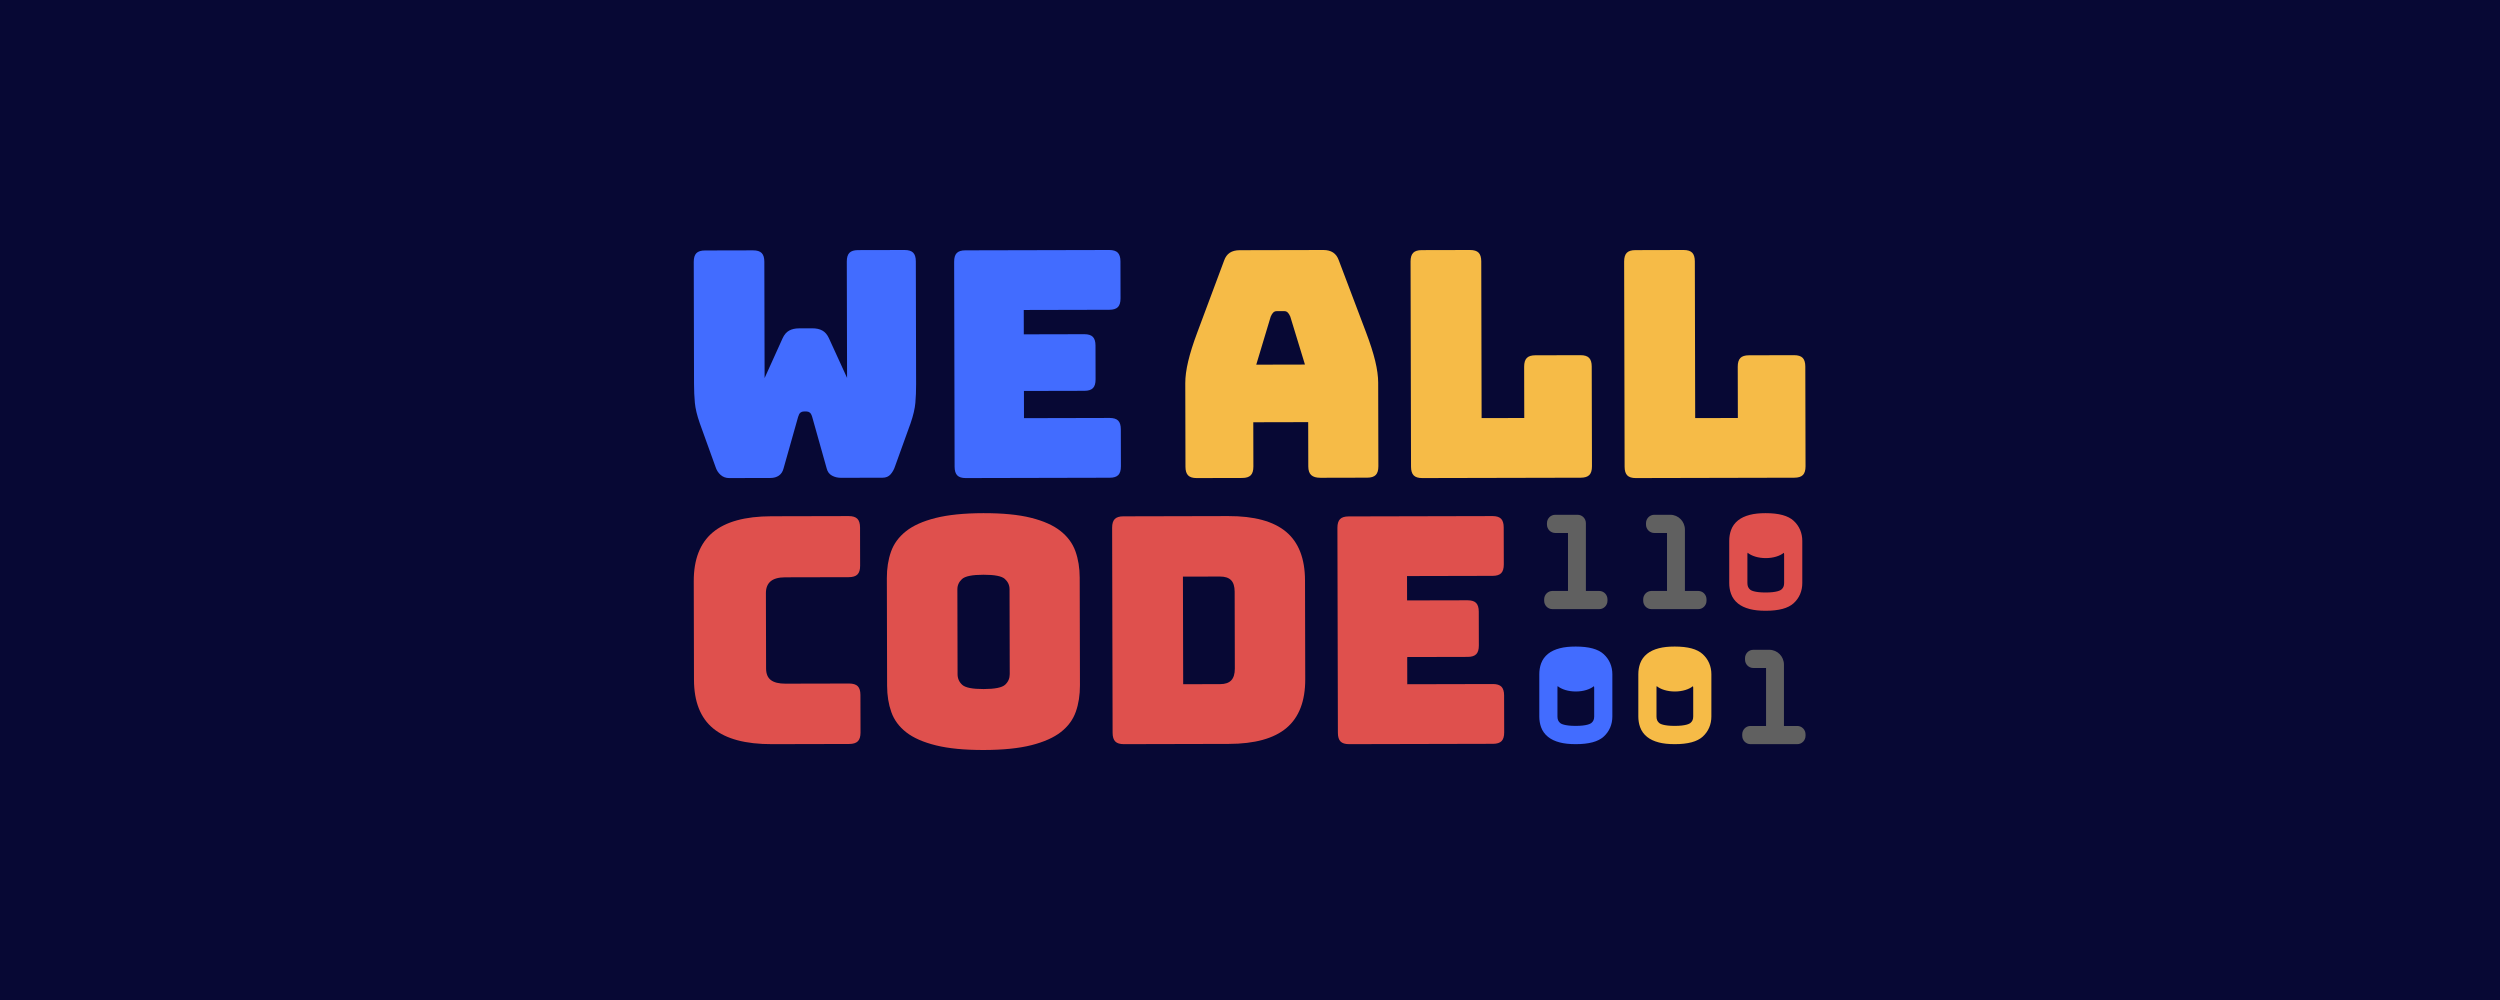 <svg width="2000" height="800" viewBox="0 0 2000 800" fill="none" xmlns="http://www.w3.org/2000/svg">
<rect width="2000" height="800" fill="#070834"/>
<path fill-rule="evenodd" clip-rule="evenodd" d="M686.411 200.085L723.643 200C726.802 199.992 729.103 200.705 730.525 202.135C731.935 203.568 732.655 205.882 732.663 209.083L732.885 307.233C732.902 312.63 732.699 317.649 732.295 322.286C731.889 326.928 730.612 332.371 728.463 338.611L716.044 373.043C715.218 375.577 714.013 377.726 712.435 379.503C710.856 381.277 708.737 382.17 706.072 382.172L672.843 382.247C670.172 382.255 667.751 381.674 665.587 380.497C663.419 379.321 661.994 377.387 661.327 374.685L649.74 333.481C649.238 331.801 648.609 330.66 647.857 330.074C647.102 329.481 646.229 329.189 645.23 329.189L642.979 329.198C641.98 329.198 641.11 329.498 640.36 330.09C639.611 330.685 638.991 331.823 638.494 333.506L626.841 374.765C626.185 377.296 624.936 379.2 623.108 380.467C621.277 381.737 619.031 382.376 616.366 382.379L583.381 382.456C580.719 382.464 578.424 381.624 576.502 379.941C574.583 378.263 573.205 376.073 572.365 373.379L559.79 338.495C557.613 332.264 556.309 326.828 555.884 322.192C555.453 317.556 555.233 312.542 555.222 307.137L555 209.496C554.992 206.298 555.697 203.975 557.108 202.534C558.516 201.102 560.806 200.377 563.974 200.369L602.454 200.281C605.616 200.273 607.908 200.989 609.33 202.416C610.749 203.846 611.463 206.165 611.471 209.366L611.685 302.457L626.105 270.548C627.426 267.683 629.172 265.655 631.337 264.465C633.498 263.281 636.166 262.68 639.331 262.677L649.828 262.653C652.99 262.644 655.653 263.228 657.824 264.405C659.988 265.584 661.742 267.6 663.087 270.462L677.652 302.3L677.438 209.212C677.43 206.008 678.135 203.692 679.549 202.251C680.954 200.818 683.246 200.094 686.411 200.085" fill="#426CFF"/>
<path fill-rule="evenodd" clip-rule="evenodd" d="M887.815 382.189L772.643 382.456C769.499 382.464 767.219 381.753 765.815 380.32C764.403 378.893 763.694 376.575 763.688 373.368L763.315 209.397C763.306 206.192 764.002 203.875 765.406 202.436C766.808 201 769.079 200.276 772.223 200.267L887.395 200C890.536 199.992 892.819 200.708 894.234 202.136C895.638 203.566 896.35 205.883 896.358 209.088L896.424 238.693C896.432 241.9 895.728 244.223 894.332 245.659C892.928 247.097 890.648 247.817 887.507 247.825L818.999 247.985L819.042 267.47L867.446 267.357C870.59 267.349 872.867 268.06 874.279 269.49C875.684 270.92 876.398 273.238 876.403 276.443L876.463 303.514C876.472 306.722 875.771 309.048 874.369 310.483C872.968 311.919 870.696 312.644 867.552 312.652L819.149 312.765L819.195 334.524L887.703 334.364C890.845 334.356 893.13 335.069 894.537 336.497C895.941 337.93 896.658 340.247 896.664 343.452L896.729 373.059C896.737 376.267 896.036 378.584 894.64 380.02C893.231 381.461 890.956 382.181 887.815 382.189" fill="#426CFF"/>
<path fill-rule="evenodd" clip-rule="evenodd" d="M1016.58 253.244L1005 291.739L1043.96 291.648L1032.21 253.208C1031.54 251.689 1030.84 250.598 1030.1 249.92C1029.35 249.253 1028.48 248.911 1027.49 248.917L1021.29 248.928C1020.29 248.933 1019.42 249.272 1018.68 249.947C1017.94 250.623 1017.23 251.725 1016.58 253.244V253.244ZM1002.71 373.239C1002.72 376.445 1002.02 378.768 1000.62 380.204C999.213 381.64 996.939 382.365 993.799 382.373L957.326 382.456C954.183 382.464 951.904 381.751 950.501 380.32C949.089 378.892 948.38 376.574 948.372 373.366L948.222 306.548C948.211 301.488 948.982 295.667 950.539 289.082C952.095 282.498 954.513 274.816 957.803 266.038L979.257 208.533C980.247 205.661 981.765 203.55 983.837 202.194C985.897 200.843 988.585 200.16 991.894 200.154L1058.64 200C1061.78 199.992 1064.39 200.659 1066.46 202.001C1068.53 203.349 1070.07 205.455 1071.06 208.318L1092.78 265.721C1096.11 274.488 1098.56 282.153 1100.16 288.732C1101.74 295.306 1102.54 301.13 1102.55 306.187L1102.7 373.008C1102.71 376.213 1102.01 378.534 1100.61 379.97C1099.2 381.409 1096.93 382.128 1093.79 382.136L1056.33 382.225C1053.01 382.233 1050.57 381.522 1049 380.089C1047.43 378.661 1046.64 376.346 1046.63 373.137L1046.55 337.707L1002.63 337.806L1002.71 373.239Z" fill="#F6BB47"/>
<path fill-rule="evenodd" clip-rule="evenodd" d="M1264.62 382.166L1137.81 382.456C1134.66 382.464 1132.37 381.753 1130.96 380.321C1129.54 378.892 1128.83 376.575 1128.82 373.364L1128.45 209.23C1128.44 206.024 1129.14 203.696 1130.55 202.256C1131.96 200.819 1134.24 200.097 1137.39 200.088L1176.01 200C1179.16 199.992 1181.45 200.709 1182.87 202.135C1184.28 203.569 1185 205.892 1185.01 209.097L1185.29 334.476L1219.41 334.396L1219.32 293.364C1219.32 290.159 1220.02 287.834 1221.43 286.397C1222.83 284.96 1225.11 284.231 1228.27 284.226L1264.39 284.143C1267.55 284.135 1269.84 284.846 1271.25 286.281C1272.66 287.712 1273.38 290.03 1273.38 293.235L1273.57 373.025C1273.58 376.236 1272.87 378.558 1271.47 379.996C1270.06 381.433 1267.77 382.158 1264.62 382.166" fill="#F6BB47"/>
<path fill-rule="evenodd" clip-rule="evenodd" d="M1435.48 382.161L1308.68 382.456C1305.52 382.464 1303.23 381.753 1301.82 380.321C1300.41 378.892 1299.69 376.57 1299.69 373.362L1299.31 209.229C1299.31 206.024 1300.01 203.702 1301.41 202.262C1302.82 200.825 1305.1 200.102 1308.26 200.094L1346.87 200C1350.03 199.995 1352.32 200.709 1353.73 202.138C1355.14 203.575 1355.86 205.892 1355.87 209.097L1356.15 334.475L1390.28 334.395L1390.19 293.362C1390.18 290.156 1390.88 287.834 1392.29 286.394C1393.69 284.957 1395.98 284.234 1399.14 284.226L1435.26 284.14C1438.41 284.132 1440.7 284.849 1442.12 286.278C1443.53 287.71 1444.24 290.032 1444.25 293.238L1444.43 373.023C1444.44 376.233 1443.74 378.556 1442.33 379.993C1440.92 381.433 1438.64 382.153 1435.48 382.161" fill="#F6BB47"/>
<path fill-rule="evenodd" clip-rule="evenodd" d="M679.325 595.181L617.564 595.321C596.474 595.368 580.812 591.188 570.585 582.771C560.356 574.355 555.225 561.367 555.184 543.81L555 465.058C554.959 447.504 560.03 434.452 570.221 425.903C580.409 417.355 596.049 413.056 617.142 413.006L678.902 412.866C682.106 412.857 684.425 413.571 685.865 415.003C687.302 416.437 688.023 418.753 688.031 421.957L688.1 452.594C688.109 455.804 687.397 458.131 685.965 459.568C684.533 461.005 682.22 461.727 679.014 461.735L628.139 461.851C622.906 461.865 619.03 462.93 616.505 465.042C613.98 467.162 612.721 470.328 612.726 474.544L612.868 534.812C612.877 539.036 614.153 542.114 616.686 544.047C619.224 545.982 623.103 546.948 628.339 546.934L679.211 546.818C682.414 546.81 684.736 547.524 686.176 548.95C687.611 550.384 688.334 552.705 688.342 555.91L688.415 586.042C688.42 589.252 687.708 591.576 686.279 593.013C684.844 594.45 682.528 595.175 679.325 595.181" fill="#DF504D"/>
<path fill-rule="evenodd" clip-rule="evenodd" d="M766.056 539.418C766.064 542.788 767.306 545.603 769.803 547.872C772.289 550.137 778.007 551.262 786.951 551.243C795.895 551.218 801.607 550.07 804.086 547.793C806.561 545.509 807.8 542.692 807.792 539.322L807.636 471.364C807.628 468.167 806.378 465.427 803.892 463.16C801.4 460.893 795.685 459.768 786.741 459.793C777.797 459.809 772.082 460.959 769.609 463.24C767.126 465.521 765.895 468.261 765.9 471.461L766.056 539.418ZM863.96 548.285C863.977 556.032 862.877 563.062 860.653 569.387C858.434 575.709 854.471 581.107 848.767 585.586C843.06 590.059 835.199 593.572 825.188 596.12C815.169 598.67 802.464 599.963 787.06 599.999C771.659 600.035 758.9 598.802 748.793 596.299C738.681 593.798 730.766 590.323 725.046 585.872C719.317 581.423 715.332 576.045 713.081 569.731C710.832 563.419 709.699 556.393 709.68 548.645L709.481 462.497C709.467 454.753 710.567 447.715 712.788 441.395C715.005 435.073 718.97 429.631 724.677 425.073C730.379 420.514 738.277 416.957 748.378 414.406C758.474 411.856 771.225 410.563 786.626 410.527C802.03 410.491 814.741 411.724 824.773 414.227C834.798 416.734 842.672 420.253 848.398 424.784C854.121 429.315 858.109 434.738 860.358 441.054C862.612 447.36 863.745 454.395 863.761 462.14L863.96 548.285Z" fill="#DF504D"/>
<path fill-rule="evenodd" clip-rule="evenodd" d="M946.346 461.299L946.543 547.368L976.188 547.299C980.175 547.285 983.123 546.271 985.022 544.242C986.922 542.207 987.874 539.087 987.866 534.866L987.724 473.355C987.715 469.139 986.746 466.055 984.842 464.122C982.926 462.187 979.976 461.219 975.991 461.23L946.346 461.299ZM983.027 595.126L899.07 595.322C895.911 595.327 893.626 594.619 892.217 593.188C890.799 591.754 890.088 589.439 890.082 586.23L889.707 422.195C889.699 418.991 890.397 416.667 891.806 415.231C893.213 413.795 895.495 413.067 898.654 413.062L982.608 412.866C1003.36 412.819 1018.77 417.004 1028.84 425.415C1038.91 433.831 1043.97 446.81 1044.01 464.362L1044.19 543.343C1044.23 560.895 1039.23 573.902 1029.2 582.362C1019.17 590.825 1003.78 595.079 983.027 595.126V595.126Z" fill="#DF504D"/>
<path fill-rule="evenodd" clip-rule="evenodd" d="M1194.43 595.052L1079.26 595.322C1076.12 595.327 1073.84 594.616 1072.43 593.186C1071.02 591.759 1070.31 589.438 1070.31 586.231L1069.93 422.262C1069.93 419.06 1070.62 416.74 1072.03 415.302C1073.43 413.866 1075.7 413.141 1078.85 413.133L1194.01 412.866C1197.16 412.857 1199.43 413.574 1200.85 415.001C1202.25 416.434 1202.96 418.752 1202.97 421.954L1203.04 451.557C1203.05 454.765 1202.34 457.088 1200.95 458.524C1199.54 459.965 1197.26 460.681 1194.12 460.69L1125.62 460.849L1125.66 480.334L1174.06 480.224C1177.2 480.216 1179.48 480.927 1180.89 482.354C1182.3 483.785 1183.01 486.105 1183.02 489.307L1183.08 516.381C1183.09 519.586 1182.39 521.914 1180.99 523.35C1179.58 524.783 1177.31 525.508 1174.17 525.516L1125.77 525.629L1125.81 547.387L1194.32 547.227C1197.46 547.219 1199.74 547.936 1201.15 549.363C1202.55 550.793 1203.27 553.114 1203.28 556.316L1203.35 585.922C1203.35 589.13 1202.65 591.45 1201.25 592.886C1199.84 594.324 1197.57 595.043 1194.43 595.052" fill="#DF504D"/>
<path fill-rule="evenodd" clip-rule="evenodd" d="M1279.38 487.307H1241.93C1238.29 487.307 1235.33 484.306 1235.33 480.604V479.465C1235.33 475.763 1238.29 472.761 1241.93 472.761H1254.39V426.374H1244.17C1240.53 426.374 1237.57 423.372 1237.57 419.67V418.531C1237.57 414.831 1240.53 411.828 1244.17 411.828H1262.11C1265.76 411.828 1268.71 414.831 1268.71 418.531V472.761H1279.38C1283.03 472.761 1285.98 475.763 1285.98 479.465V480.604C1285.98 484.306 1283.03 487.307 1279.38 487.307" fill="#606060"/>
<path fill-rule="evenodd" clip-rule="evenodd" d="M1354.57 573.153C1354.57 575.502 1353.9 577.064 1352.33 578.376C1351.67 578.925 1348.82 580.713 1339.77 580.713C1330.75 580.713 1328.01 578.968 1327.39 578.432C1325.85 577.116 1325.19 575.539 1325.19 573.153V550.16C1325.19 549.671 1325.26 549.289 1325.32 548.879C1328.5 551.483 1333.83 553.194 1339.88 553.194C1345.88 553.194 1351.15 551.51 1354.35 548.944C1354.41 549.358 1354.57 549.686 1354.57 550.16V573.153ZM1369.1 573.153V539.413C1369.1 533.063 1366.72 527.511 1362.2 523.348C1357.73 519.237 1350.39 517.239 1339.77 517.239C1334.76 517.239 1330.62 517.685 1327.1 518.597C1323.23 519.615 1320.17 521.045 1317.73 522.996C1315.09 525.109 1313.18 527.752 1312.08 530.839C1311.13 533.467 1310.66 536.35 1310.66 539.413V573.153C1310.66 576.215 1311.13 579.099 1312.08 581.72C1313.18 584.819 1315.09 587.461 1317.73 589.565C1320.17 591.514 1323.23 592.956 1327.1 593.964C1330.59 594.876 1334.73 595.322 1339.77 595.322C1350.38 595.322 1357.71 593.349 1362.18 589.297C1366.71 585.176 1369.1 579.596 1369.1 573.153V573.153Z" fill="#F6BB47"/>
<path fill-rule="evenodd" clip-rule="evenodd" d="M1275.35 573.153C1275.35 575.502 1274.68 577.064 1273.11 578.376C1272.45 578.925 1269.6 580.713 1260.54 580.713C1251.53 580.713 1248.79 578.968 1248.16 578.432C1246.62 577.116 1245.96 575.539 1245.96 573.153V550.16C1245.96 549.671 1246.04 549.289 1246.09 548.879C1249.28 551.483 1254.61 553.194 1260.66 553.194C1266.65 553.194 1271.93 551.51 1275.13 548.944C1275.19 549.358 1275.35 549.686 1275.35 550.16V573.153ZM1282.98 523.348C1278.5 519.237 1271.17 517.239 1260.54 517.239C1255.54 517.239 1251.39 517.685 1247.88 518.597C1244.01 519.615 1240.94 521.045 1238.51 522.996C1235.86 525.109 1233.96 527.752 1232.85 530.839C1231.91 533.467 1231.44 536.35 1231.44 539.413V573.153C1231.44 576.215 1231.91 579.099 1232.85 581.72C1233.96 584.819 1235.87 587.461 1238.51 589.565C1240.94 591.514 1244.01 592.956 1247.88 593.964C1251.37 594.876 1255.51 595.322 1260.54 595.322C1271.16 595.322 1278.49 593.349 1282.95 589.297C1287.49 585.176 1289.88 579.596 1289.88 573.153V539.413C1289.88 533.063 1287.5 527.511 1282.98 523.348V523.348Z" fill="#426CFF"/>
<path fill-rule="evenodd" clip-rule="evenodd" d="M1427.3 466.44C1427.3 468.789 1426.63 470.352 1425.06 471.663C1424.4 472.212 1421.55 474 1412.49 474C1403.48 474 1400.74 472.256 1400.12 471.72C1398.58 470.404 1397.92 468.826 1397.92 466.44V443.447C1397.92 442.958 1397.99 442.576 1398.05 442.166C1401.23 444.77 1406.56 446.481 1412.61 446.481C1418.61 446.481 1423.88 444.797 1427.08 442.232C1427.14 442.645 1427.3 442.973 1427.3 443.447V466.44ZM1434.93 416.635C1430.46 412.524 1423.12 410.526 1412.49 410.526C1407.49 410.526 1403.35 410.972 1399.83 411.884C1395.96 412.902 1392.9 414.334 1390.46 416.283C1387.82 418.397 1385.91 421.039 1384.81 424.127C1383.86 426.754 1383.39 429.638 1383.39 432.7V466.44C1383.39 469.503 1383.86 472.386 1384.81 475.007C1385.91 478.106 1387.82 480.749 1390.46 482.852C1392.9 484.801 1395.96 486.244 1399.83 487.251C1403.32 488.163 1407.46 488.609 1412.49 488.609C1423.11 488.609 1430.44 486.636 1434.91 482.584C1439.44 478.463 1441.83 472.883 1441.83 466.44V432.7C1441.83 426.35 1439.45 420.798 1434.93 416.635V416.635Z" fill="#DF504D"/>
<path fill-rule="evenodd" clip-rule="evenodd" d="M1358.61 487.307H1321.16C1317.51 487.307 1314.56 484.306 1314.56 480.604V479.465C1314.56 475.763 1317.51 472.761 1321.16 472.761H1333.61V426.374H1323.4C1319.75 426.374 1316.8 423.372 1316.8 419.67V418.531C1316.8 414.831 1319.75 411.828 1323.4 411.828H1336.25C1342.7 411.828 1347.93 417.142 1347.93 423.697V472.761H1358.61C1362.25 472.761 1365.21 475.763 1365.21 479.465V480.604C1365.21 484.306 1362.25 487.307 1358.61 487.307" fill="#606060"/>
<path fill-rule="evenodd" clip-rule="evenodd" d="M1437.83 595.322H1400.38C1396.73 595.322 1393.78 592.32 1393.78 588.616V587.479C1393.78 583.777 1396.73 580.776 1400.38 580.776H1412.84V534.388H1402.62C1398.97 534.388 1396.02 531.386 1396.02 527.684V526.545C1396.02 522.845 1398.97 519.842 1402.62 519.842H1415.47C1421.93 519.842 1427.16 525.155 1427.16 531.71V580.776H1437.83C1441.47 580.776 1444.43 583.777 1444.43 587.479V588.616C1444.43 592.32 1441.47 595.322 1437.83 595.322" fill="#606060"/>
</svg>
